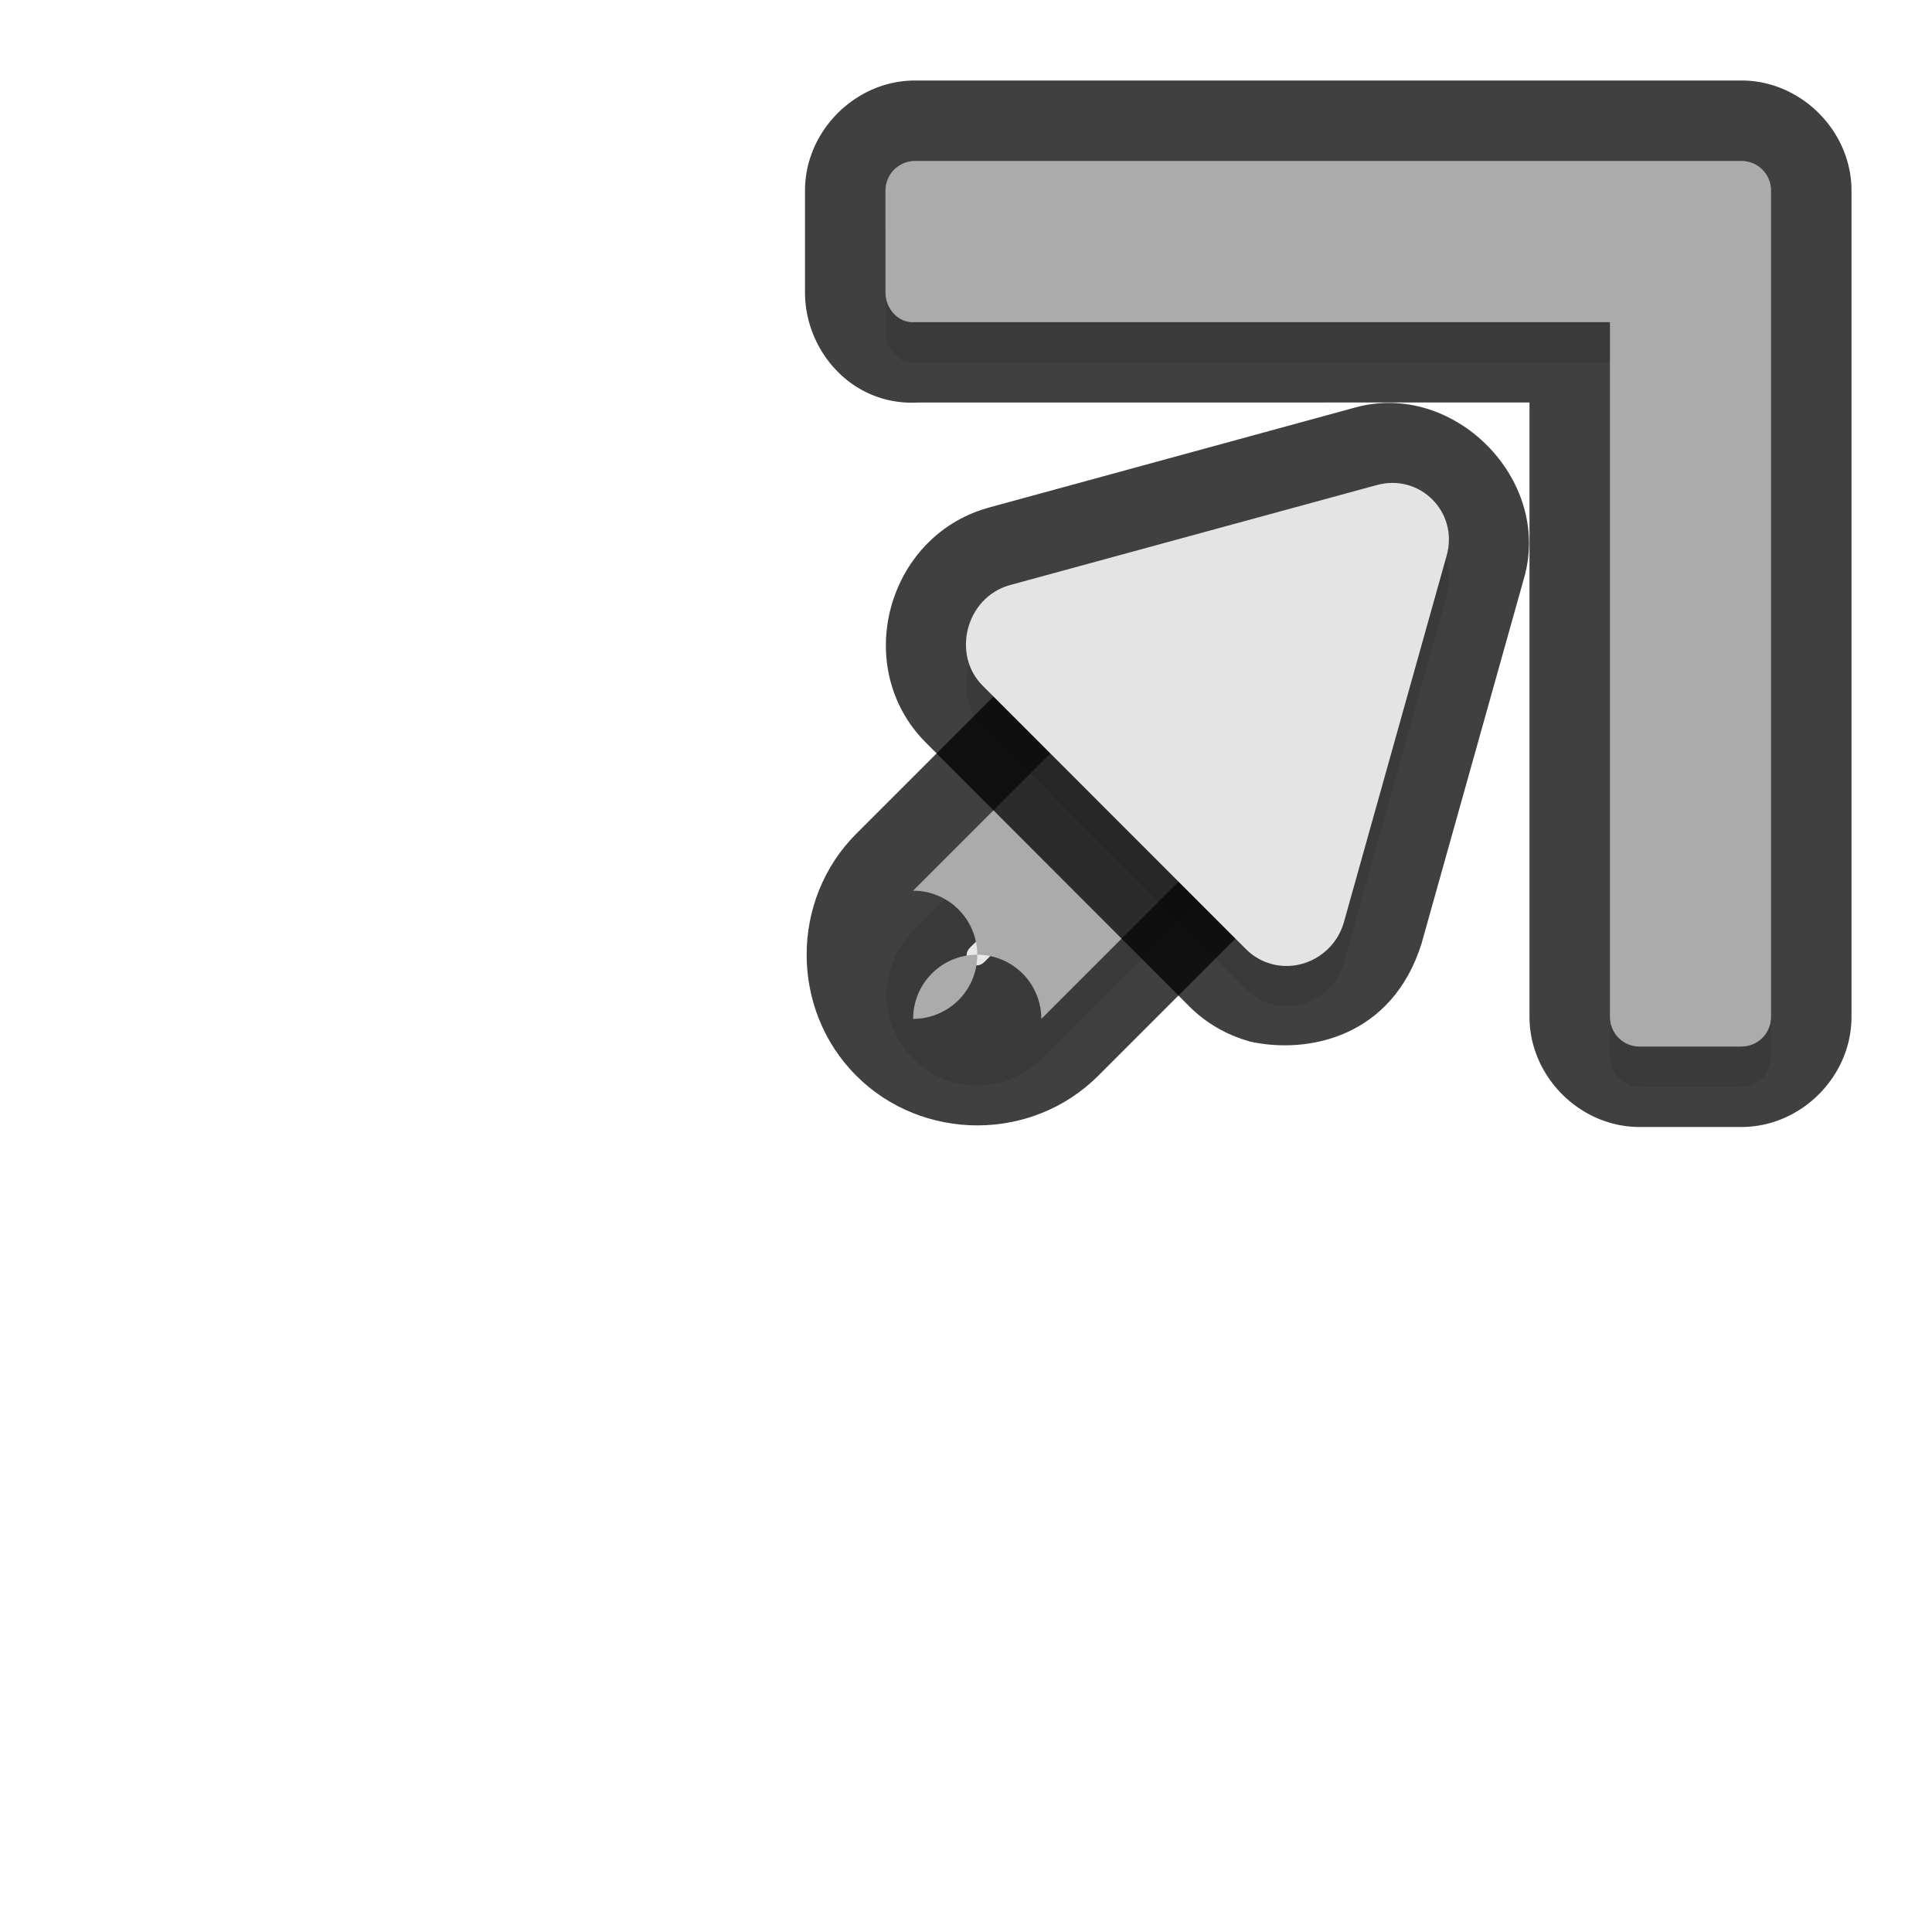 <?xml version="1.0" encoding="UTF-8" standalone="no"?>
<svg
   id="svg5327"
   width="24"
   height="24"
   version="1.1"
   sodipodi:docname="top_right_corner_24.svg"
   inkscape:version="1.1.2 (1:1.1+202202050950+0a00cf5339)"
   xmlns:inkscape="http://www.inkscape.org/namespaces/inkscape"
   xmlns:sodipodi="http://sodipodi.sourceforge.net/DTD/sodipodi-0.dtd"
   xmlns="http://www.w3.org/2000/svg"
   xmlns:svg="http://www.w3.org/2000/svg">
  <path
     style="color:#000000;opacity:0.75;fill:#010101;stroke-linecap:round;-inkscape-stroke:none"
     d="m 12.141,13.98 c 0.546,0 1.091,-0.206 1.502,-0.617 l 2.537,-2.537 0.068,-1.633 c 0.822,-0.822 1.593,-1.39 0.77,-2.211 -0.822,-0.822 -1.501,-0.12 -2.322,0.702 l -1.692,0.306 -2.367,2.367 c -0.822,0.822 -0.822,2.184 0,3.006 0.411,0.411 0.958,0.617 1.504,0.617 z m 0.088,-2.031 c -0.057,0.057 -0.121,0.057 -0.178,0 -0.057,-0.057 -0.057,-0.121 0,-0.178 l 3.375,-3.375 c 0.057,-0.057 0.121,-0.057 0.178,0 0.057,0.057 0.057,0.121 0,0.178 z"
     id="path2468"
     sodipodi:nodetypes="sccccccccsccccccc" />
  <path
     style="color:#000000;opacity:0.75;fill:#010101;stroke-linecap:round;stroke-linejoin:round;-inkscape-stroke:none"
     d="M 21.633,14 C 22.373,14 23,13.373 23,12.633 V 3.1 2.367 c 0,-0.74 -0.627,-1.367 -1.367,-1.367 H 20.9 11.367 C 10.627,1 10,1.627 10,2.367 v 1.266 c 0,0.743 0.613,1.444 1.461,1.363 l -0.094,0.004 H 19 V 12.633 C 19,13.373 19.627,14 20.367,14 Z M 21,4 a -1,1 0 0 0 -1,-1 H 20.9 21 v 0.1 z"
     id="path2470" />
  <path
     id="path1096"
     style="opacity:0.3;fill:#000000;fill-opacity:1;stroke:none;stroke-width:1.467;stroke-linecap:round;stroke-linejoin:round;stroke-miterlimit:4;stroke-dasharray:none;stroke-dashoffset:0;stroke-opacity:1;paint-order:normal;filter:url(#filter1228)"
     d="M 2.367,13.5 C 2.164,13.5 2,13.336 2,13.133 V 3.6 2.867 C 2,2.664 2.164,2.5 2.367,2.5 H 3.1 12.633 C 12.836,2.5 13,2.664 13,2.867 v 1.267 c 0,0.203 -0.164,0.386 -0.367,0.367 H 4 V 13.133 C 4,13.336 3.837,13.5 3.634,13.5 Z"
     sodipodi:nodetypes="sscsscsssccsss"
     transform="matrix(-1,0,0,1,24,0)" />
  <path
     style="color:#000000;opacity:0.3;fill:#000000;stroke-linecap:round;-inkscape-stroke:none;filter:url(#filter1236)"
     d="M 11.064,13.156 7.689,9.781 a 1.125,1.125 0 0 1 0,-1.592 1.125,1.125 0 0 1 1.592,0 l 3.375,3.375 a 1.125,1.125 0 0 1 0,1.592 1.125,1.125 0 0 1 -1.592,0 z"
     id="path1098"
     transform="matrix(-1,0,0,1,24,0)" />
  <path
     style="color:#000000;fill:#e4e4e4;stroke-linecap:round;-inkscape-stroke:none"
     d="m 12.936,12.656 3.375,-3.375 a -1.125,1.125 0 0 0 0,-1.592 -1.125,1.125 0 0 0 -1.592,0 l -3.375,3.375 a -1.125,1.125 0 0 0 0,1.592 -1.125,1.125 0 0 0 1.592,0 z"
     id="path829" />
  <path
     id="rect825"
     style="fill:#e4e4e4;fill-opacity:1;stroke:none;stroke-width:1.467;stroke-linecap:round;stroke-linejoin:round;stroke-miterlimit:4;stroke-dasharray:none;stroke-dashoffset:0;stroke-opacity:1;paint-order:normal"
     d="M 21.633,13 C 21.836,13 22,12.836 22,12.633 V 3.1 2.367 c 0,-0.203 -0.164,-0.367 -0.367,-0.367 H 20.9 11.367 C 11.164,2 11,2.164 11,2.367 v 1.267 c 0,0.203 0.164,0.386 0.367,0.367 h 8.633 V 12.633 C 20,12.836 20.163,13 20.366,13 Z"
     sodipodi:nodetypes="sscsscsssccsss" />
  <path
     id="path2217"
     style="opacity:0.25;fill:#000000;fill-opacity:1;stroke:none;stroke-width:1.467;stroke-linecap:round;stroke-linejoin:round;stroke-miterlimit:4;stroke-dasharray:none;stroke-dashoffset:0;stroke-opacity:1;paint-order:normal"
     d="M 21.633,13 C 21.836,13 22,12.836 22,12.633 V 3.1 2.367 c 0,-0.203 -0.164,-0.367 -0.367,-0.367 H 20.9 11.367 C 11.164,2 11,2.164 11,2.367 v 1.267 c 0,0.203 0.164,0.386 0.367,0.367 h 8.633 V 12.633 C 20,12.836 20.163,13 20.366,13 Z"
     sodipodi:nodetypes="sscsscsssccsss" />
  <path
     style="color:#000000;opacity:0.25;fill:#000000;stroke-linecap:round;-inkscape-stroke:none"
     d="m 12.936,12.656 3.375,-3.375 a -1.125,1.125 0 0 0 0,-1.592 -1.125,1.125 0 0 0 -1.592,0 l -3.375,3.375 a -1.125,1.125 0 0 0 0,1.592 -1.125,1.125 0 0 0 1.592,0 z"
     id="path2215" />
  <path
     id="path1100"
     style="opacity:0.3;fill:#000000;fill-opacity:1;stroke-width:0.182;filter:url(#filter1232)"
     d="M 8.213,12.473 C 7.825,12.582 7.415,12.348 7.304,11.955 L 6.028,7.402 c -0.151,-0.54 0.334,-1.025 0.873,-0.874 l 4.559,1.243 c 0.539,0.155 0.72,0.86 0.332,1.248 L 8.518,12.295 c -0.085,0.084 -0.19,0.146 -0.305,0.178 z"
     transform="matrix(-1,0,0,1,24,0)" />
  <path
     style="color:#000000;opacity:0.75;fill:#010101;-inkscape-stroke:none"
     d="m 16.828,5.064 c 1.225,-0.344 2.451,0.883 2.107,2.107 l -1.277,4.553 c -0.365,1.161 -1.411,1.377 -2.139,1.213 -8.78e-4,-2.45e-4 -0.001,-0.002 -0.002,-0.002 -0.281,-0.079 -0.536,-0.227 -0.74,-0.43 l -0.002,-0.002 -3.273,-3.277 C 10.576,8.3 11.008,6.672 12.264,6.311 l 0.006,-0.002 z m 0.043,2.062 -3.646,0.994 2.629,2.631 z"
     id="path3234"
     sodipodi:nodetypes="ccccccccccccccc" />
  <path
     id="path840"
     style="fill:#e4e4e4;fill-opacity:1;stroke-width:0.182"
     d="m 15.787,11.973 c 0.388,0.109 0.798,-0.125 0.908,-0.519 l 1.276,-4.553 c 0.151,-0.54 -0.334,-1.025 -0.873,-0.874 l -4.559,1.243 c -0.539,0.155 -0.72,0.86 -0.332,1.248 l 3.274,3.276 c 0.085,0.084 0.19,0.146 0.305,0.178 z" />
  <sodipodi:namedview
     id="namedview24"
     pagecolor="#ffffff"
     bordercolor="#666666"
     borderopacity="1.0"
     inkscape:pageshadow="2"
     inkscape:pageopacity="0.0"
     inkscape:pagecheckerboard="0"
     showgrid="true"
     inkscape:zoom="17.31"
     inkscape:cx="7.654535"
     inkscape:cy="12.709417"
     inkscape:window-width="1920"
     inkscape:window-height="1019"
     inkscape:window-x="0"
     inkscape:window-y="34"
     inkscape:window-maximized="1"
     inkscape:current-layer="svg5327">
    <inkscape:grid
       type="xygrid"
       id="grid1575" />
  </sodipodi:namedview>
  <defs
     id="defs5329">
    <filter
       inkscape:collect="always"
       style="color-interpolation-filters:sRGB"
       id="filter1228"
       x="-0.048"
       y="-0.048"
       width="1.096"
       height="1.096">
      <feGaussianBlur
         inkscape:collect="always"
         stdDeviation="0.22"
         id="feGaussianBlur1230" />
    </filter>
    <filter
       inkscape:collect="always"
       style="color-interpolation-filters:sRGB"
       id="filter1232"
       x="-0.048"
       y="-0.048"
       width="1.096"
       height="1.096">
      <feGaussianBlur
         inkscape:collect="always"
         stdDeviation="0.12"
         id="feGaussianBlur1234" />
    </filter>
    <filter
       inkscape:collect="always"
       style="color-interpolation-filters:sRGB"
       id="filter1236"
       x="-0.048"
       y="-0.048"
       width="1.096"
       height="1.096">
      <feGaussianBlur
         inkscape:collect="always"
         stdDeviation="0.113"
         id="feGaussianBlur1238" />
    </filter>
  </defs>
</svg>
